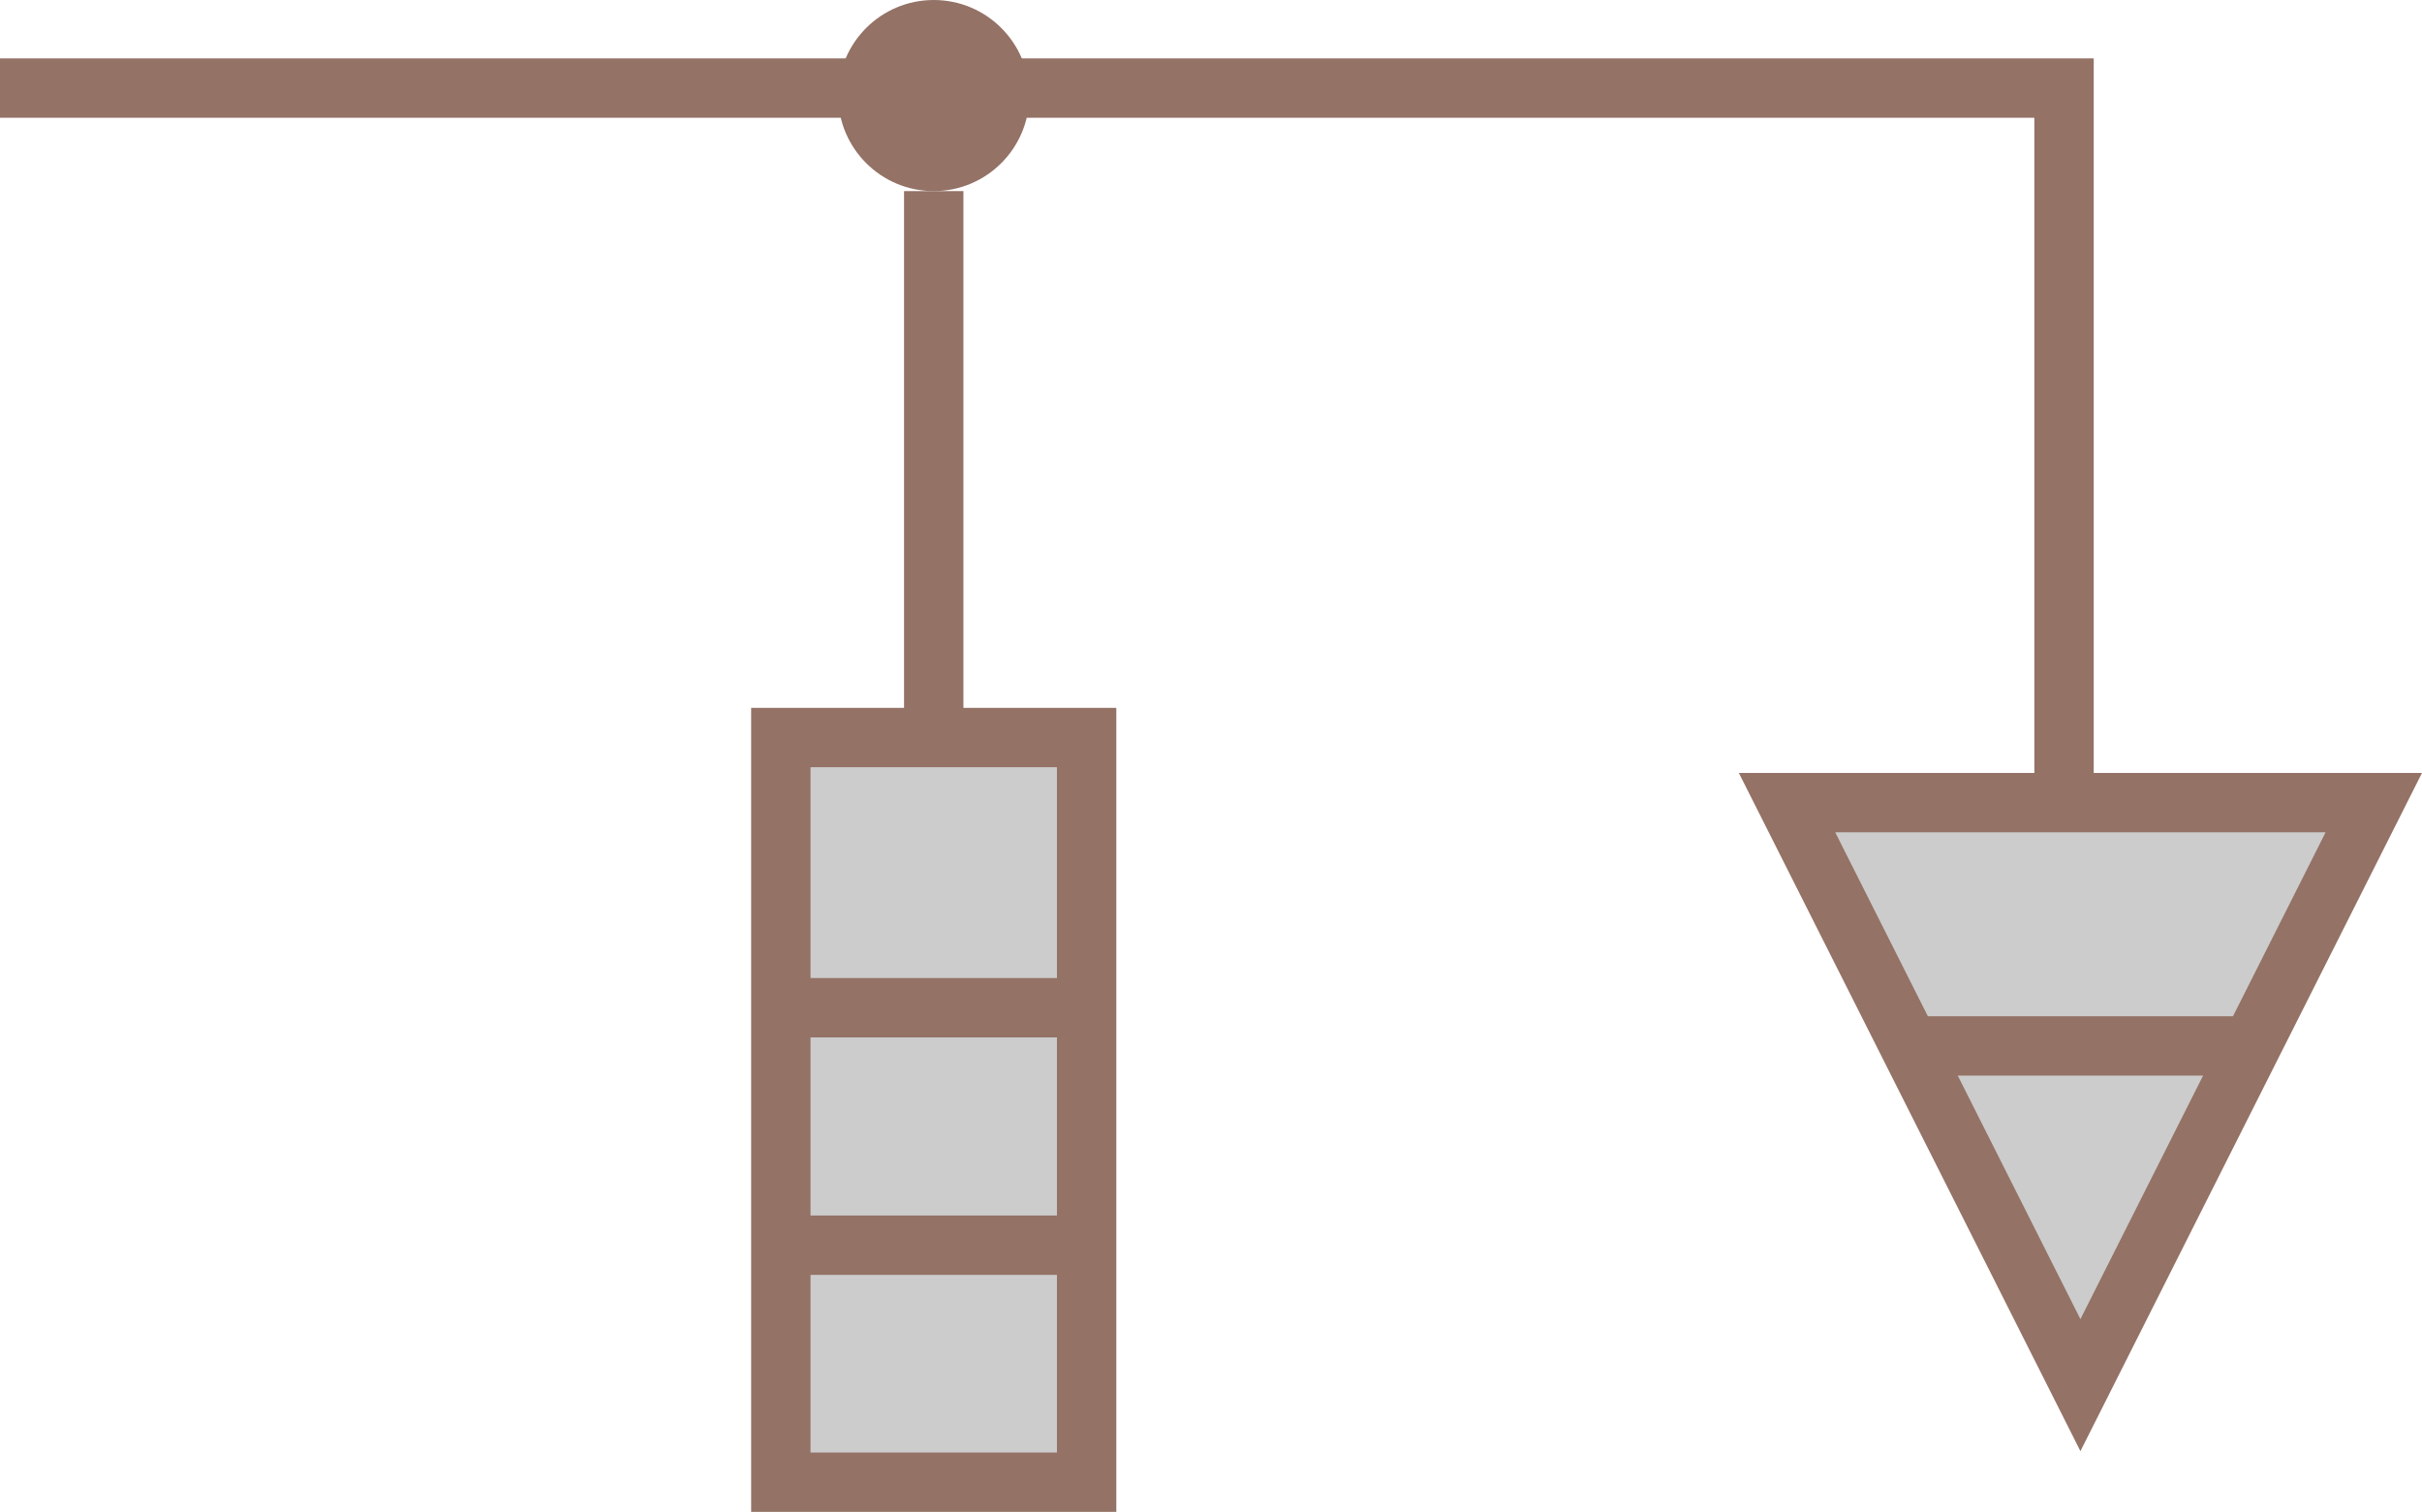 ﻿<?xml version="1.0" encoding="utf-8"?>
<svg version="1.1" id="图层_1" xmlns="http://www.w3.org/2000/svg" xmlns:xlink="http://www.w3.org/1999/xlink" x="0px" y="0px" width="81.578px" height="50.934px" viewBox="0 0 81.578 50.934" enable-background="new 0 0 81.578 50.934" xml:space="preserve">
<g>
	<circle fill="#947266" cx="31.45" cy="3.219" r="3.219" />
	<line fill="none" stroke="#947266" stroke-width="2" stroke-miterlimit="10" x1="31.45" y1="6.438" x2="31.45" y2="25.121" />
	
		<rect x="26.3" y="24.846" fill="#CCCCCC" stroke="#947266" stroke-width="2" stroke-miterlimit="10" width="10.3" height="25.088" />
	<line fill="none" stroke="#947266" stroke-width="2" stroke-miterlimit="10" x1="36.6" y1="33.949" x2="26.3" y2="33.949" />
	<line fill="none" stroke="#947266" stroke-width="2" stroke-miterlimit="10" x1="36.6" y1="41.949" x2="26.3" y2="41.949" />
	<polygon fill="#CCCCCC" stroke="#947266" stroke-width="2" stroke-miterlimit="10" points="79.955,27.039 70.073,46.664 &#xD;&#xA;		60.191,27.039 	" />
	<line fill="none" stroke="#947266" stroke-width="2" stroke-miterlimit="10" x1="64.318" y1="35.236" x2="75.959" y2="35.236" />
	<polyline fill="none" stroke="#947266" stroke-width="2" stroke-miterlimit="10" points="0,2.967 69.521,2.967 69.521,27.211 	" />
</g>
</svg>
